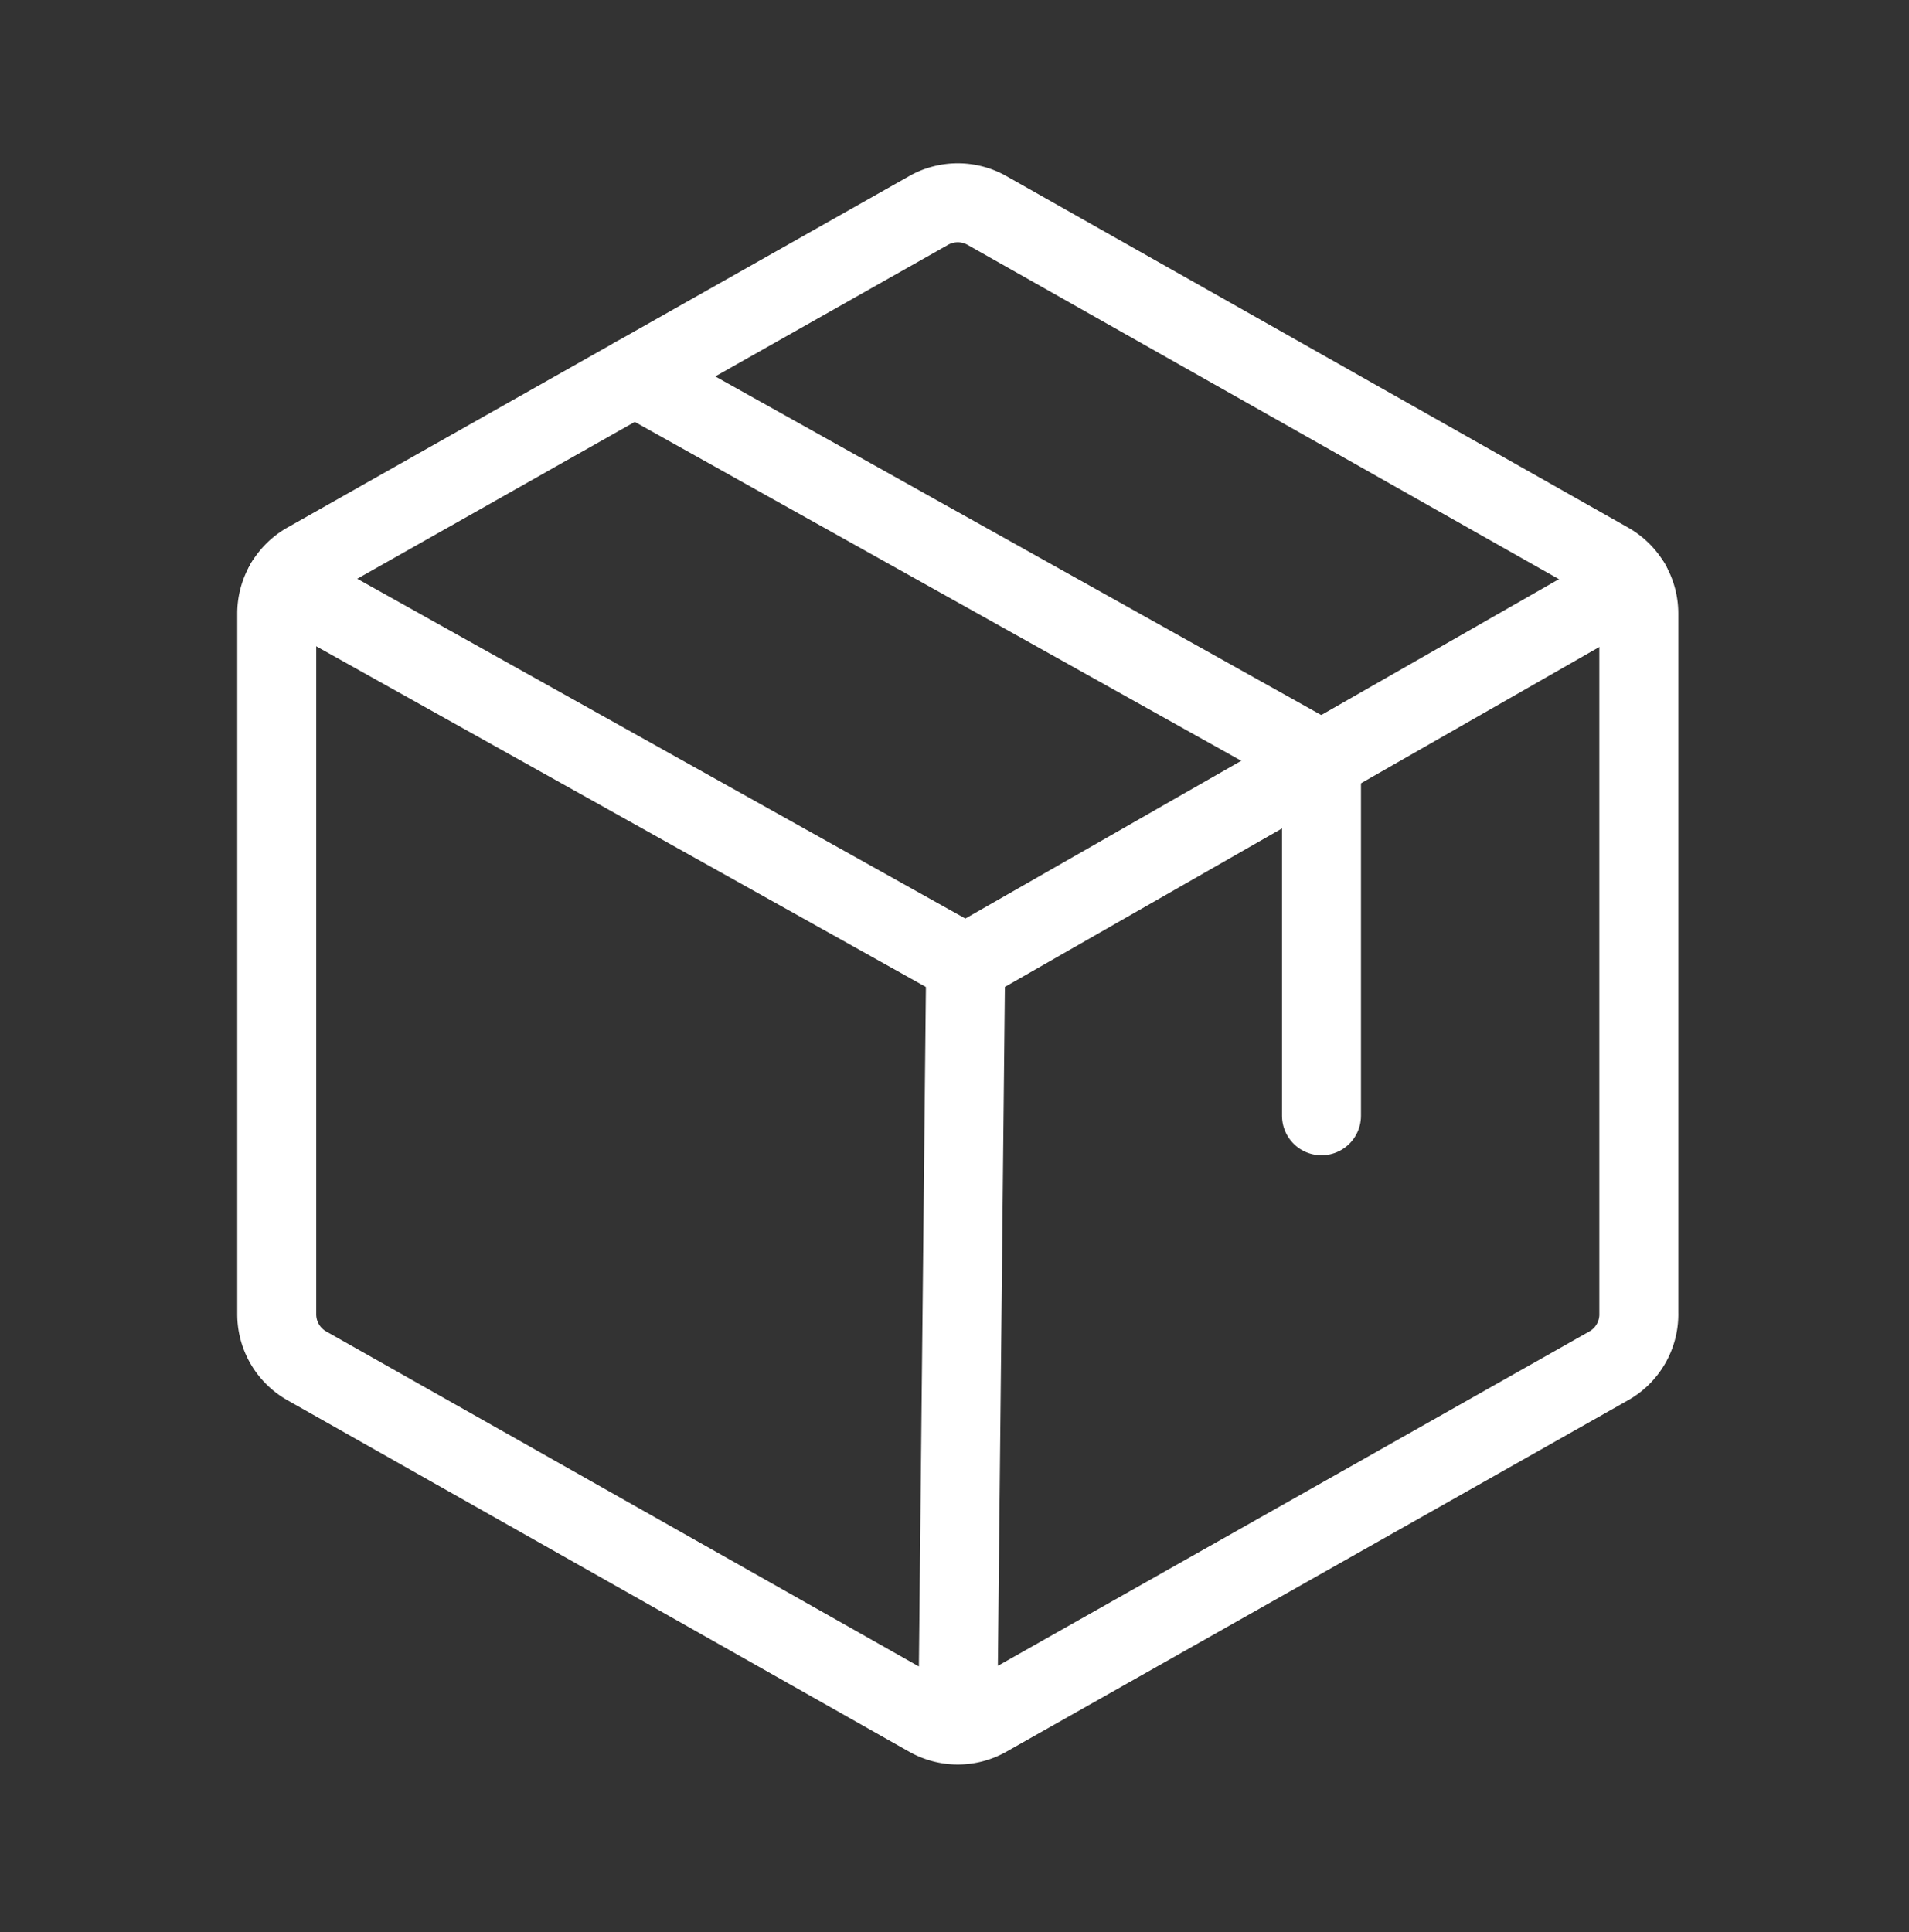 <svg width="83" height="84" viewBox="0 0 83 84" fill="none" xmlns="http://www.w3.org/2000/svg"><rect x="0" y="0" width="83" height="84" fill="#333333" stroke="none"/><path d="m41.984 41.907-.342 33.09M71.253 57.142v-30.47a2.575 2.575 0 0 0-1.308-2.24L42.91 9.15a2.575 2.575 0 0 0-2.534 0L13.34 24.43a2.574 2.574 0 0 0-1.308 2.242v30.469a2.575 2.575 0 0 0 1.308 2.241l27.036 15.282a2.575 2.575 0 0 0 2.534 0l27.036-15.282a2.575 2.575 0 0 0 1.308-2.241v0z" stroke="#fff" stroke-width="3.433" stroke-linecap="round" stroke-linejoin="round"/><path d="M70.9 25.372 41.981 41.907 12.385 25.37" stroke="#fff" stroke-width="3.433" stroke-linecap="round" stroke-linejoin="round"/><path d="M57.456 48.51V33.06L27.594 16.374" stroke="#fff" stroke-width="3.433" stroke-linecap="round" stroke-linejoin="round"/></svg>